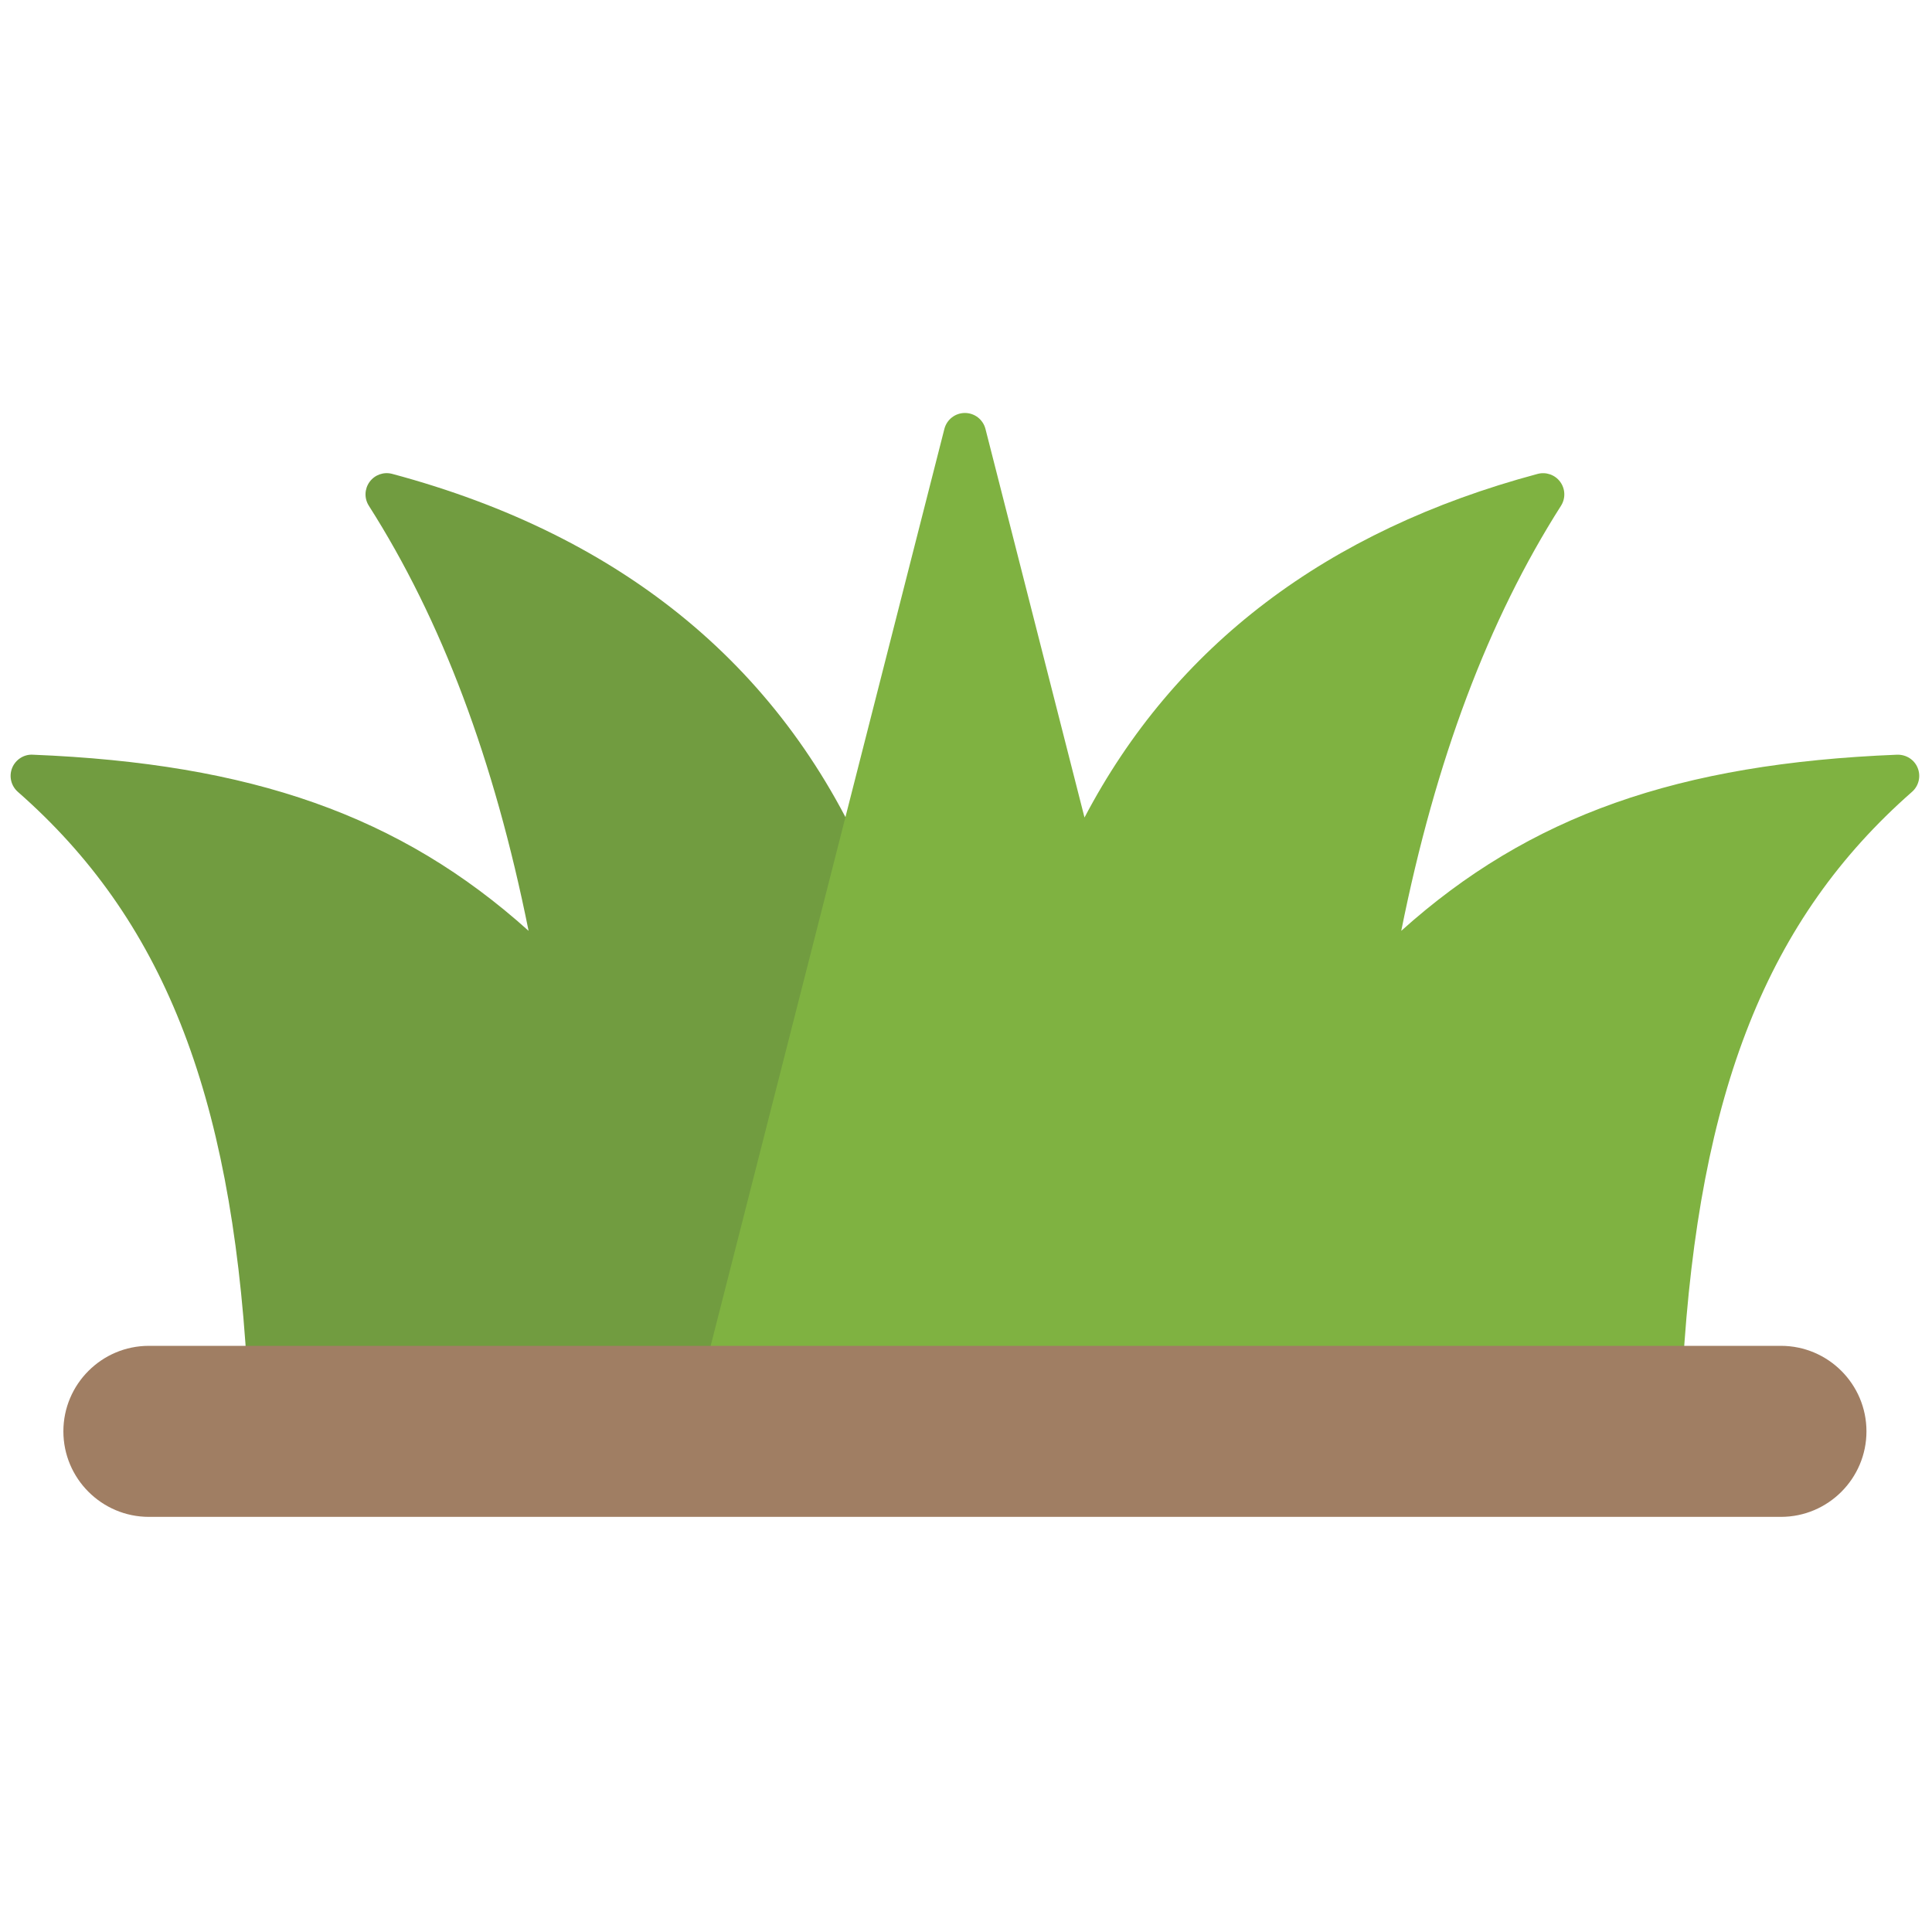 <svg xmlns="http://www.w3.org/2000/svg" xmlns:xlink="http://www.w3.org/1999/xlink" version="1.1" width="256" height="256" viewBox="0 0 256 256" xml:space="preserve">

<defs>
</defs>
<g style="stroke: none; stroke-width: 0; stroke-dasharray: none; stroke-linecap: butt; stroke-linejoin: miter; stroke-miterlimit: 10; fill: none; fill-rule: nonzero; opacity: 1;" transform="translate(1.407 1.407) scale(2.81 2.81)" >
	<path d="M 42.526 41.369 c -0.189 -0.252 -0.486 -0.401 -0.801 -0.401 h -1.076 c 0 -0.13 -0.025 -0.262 -0.079 -0.39 c -4.015 -9.493 -11.61 -15.795 -22.576 -18.733 c -0.4 -0.107 -0.821 0.042 -1.065 0.375 S 16.67 23 16.892 23.348 c 3.426 5.382 5.905 11.949 7.533 20.045 c -6.049 -5.438 -13.064 -7.891 -23.385 -8.306 c -0.415 -0.023 -0.812 0.234 -0.969 0.628 c -0.157 0.393 -0.049 0.843 0.269 1.123 c 6.811 5.979 10.043 14.108 10.809 27.183 c 0.001 0.018 0.011 0.032 0.013 0.049 c 0.01 0.092 0.033 0.182 0.069 0.269 c 0.01 0.024 0.016 0.049 0.027 0.072 c 0.005 0.01 0.006 0.02 0.011 0.03 c 0.048 0.089 0.111 0.166 0.182 0.234 c 0.017 0.017 0.037 0.029 0.056 0.044 c 0.068 0.057 0.141 0.104 0.222 0.142 c 0.029 0.013 0.056 0.026 0.086 0.037 c 0.105 0.037 0.214 0.064 0.329 0.064 c 0.001 0 0.002 0 0.002 0 c 0 0 0.001 0 0.001 0 c 0 0 0 0 0 0 h 23.068 c 0.443 0 0.833 -0.291 0.959 -0.716 l 6.509 -21.995 C 42.773 41.949 42.715 41.622 42.526 41.369 z" style="stroke: none; stroke-width: 1; stroke-dasharray: none; stroke-linecap: butt; stroke-linejoin: miter; stroke-miterlimit: 10; fill: rgb(113,156,64); fill-rule: nonzero; opacity: 1;" transform=" matrix(1 0 0 1 0 0) " stroke-linecap="round" />
	<path d="M 89.929 35.715 c -0.157 -0.393 -0.539 -0.637 -0.969 -0.628 c -10.32 0.415 -17.335 2.868 -23.385 8.306 c 1.628 -8.095 4.107 -14.662 7.533 -20.044 c 0.222 -0.348 0.206 -0.796 -0.037 -1.128 s -0.666 -0.481 -1.065 -0.375 c -9.956 2.667 -17.124 8.118 -21.367 16.203 l -4.67 -18.323 c -0.113 -0.443 -0.512 -0.753 -0.969 -0.753 s -0.856 0.31 -0.969 0.753 L 32.819 63.715 c -0.136 0.535 0.187 1.08 0.722 1.216 c 0.537 0.138 1.08 -0.187 1.216 -0.722 l 0.063 -0.247 h 17.527 l 0.017 0.13 c 0.064 0.498 0.489 0.87 0.991 0.87 h 8.972 c 0.325 0 0.601 -0.166 0.784 -0.407 l 14.714 0.407 c 0.009 0 0.019 0 0.028 0 c 0.133 0 0.26 -0.027 0.377 -0.075 c 0.045 -0.018 0.079 -0.053 0.121 -0.077 c 0.066 -0.039 0.136 -0.073 0.191 -0.126 c 0.039 -0.037 0.063 -0.087 0.096 -0.131 c 0.042 -0.056 0.091 -0.107 0.121 -0.172 c 0.025 -0.055 0.03 -0.118 0.045 -0.177 c 0.016 -0.061 0.043 -0.118 0.047 -0.183 c 0.766 -13.075 3.998 -21.204 10.81 -27.183 C 89.979 36.558 90.086 36.108 89.929 35.715 z" style="stroke: none; stroke-width: 1; stroke-dasharray: none; stroke-linecap: butt; stroke-linejoin: miter; stroke-miterlimit: 10; fill: rgb(127,178,65); fill-rule: nonzero; opacity: 1;" transform=" matrix(1 0 0 1 0 0) " stroke-linecap="round" />
	<path d="M 83.48 62.962 H 6.52 c -2.223 0 -4.032 1.809 -4.032 4.032 s 1.809 4.033 4.032 4.033 H 83.48 c 2.224 0 4.032 -1.81 4.032 -4.033 S 85.704 62.962 83.48 62.962 z" style="stroke: none; stroke-width: 1; stroke-dasharray: none; stroke-linecap: butt; stroke-linejoin: miter; stroke-miterlimit: 10; fill: rgb(160,126,99); fill-rule: nonzero; opacity: 1;" transform=" matrix(1 0 0 1 0 0) " stroke-linecap="round" />
</g>
</svg>